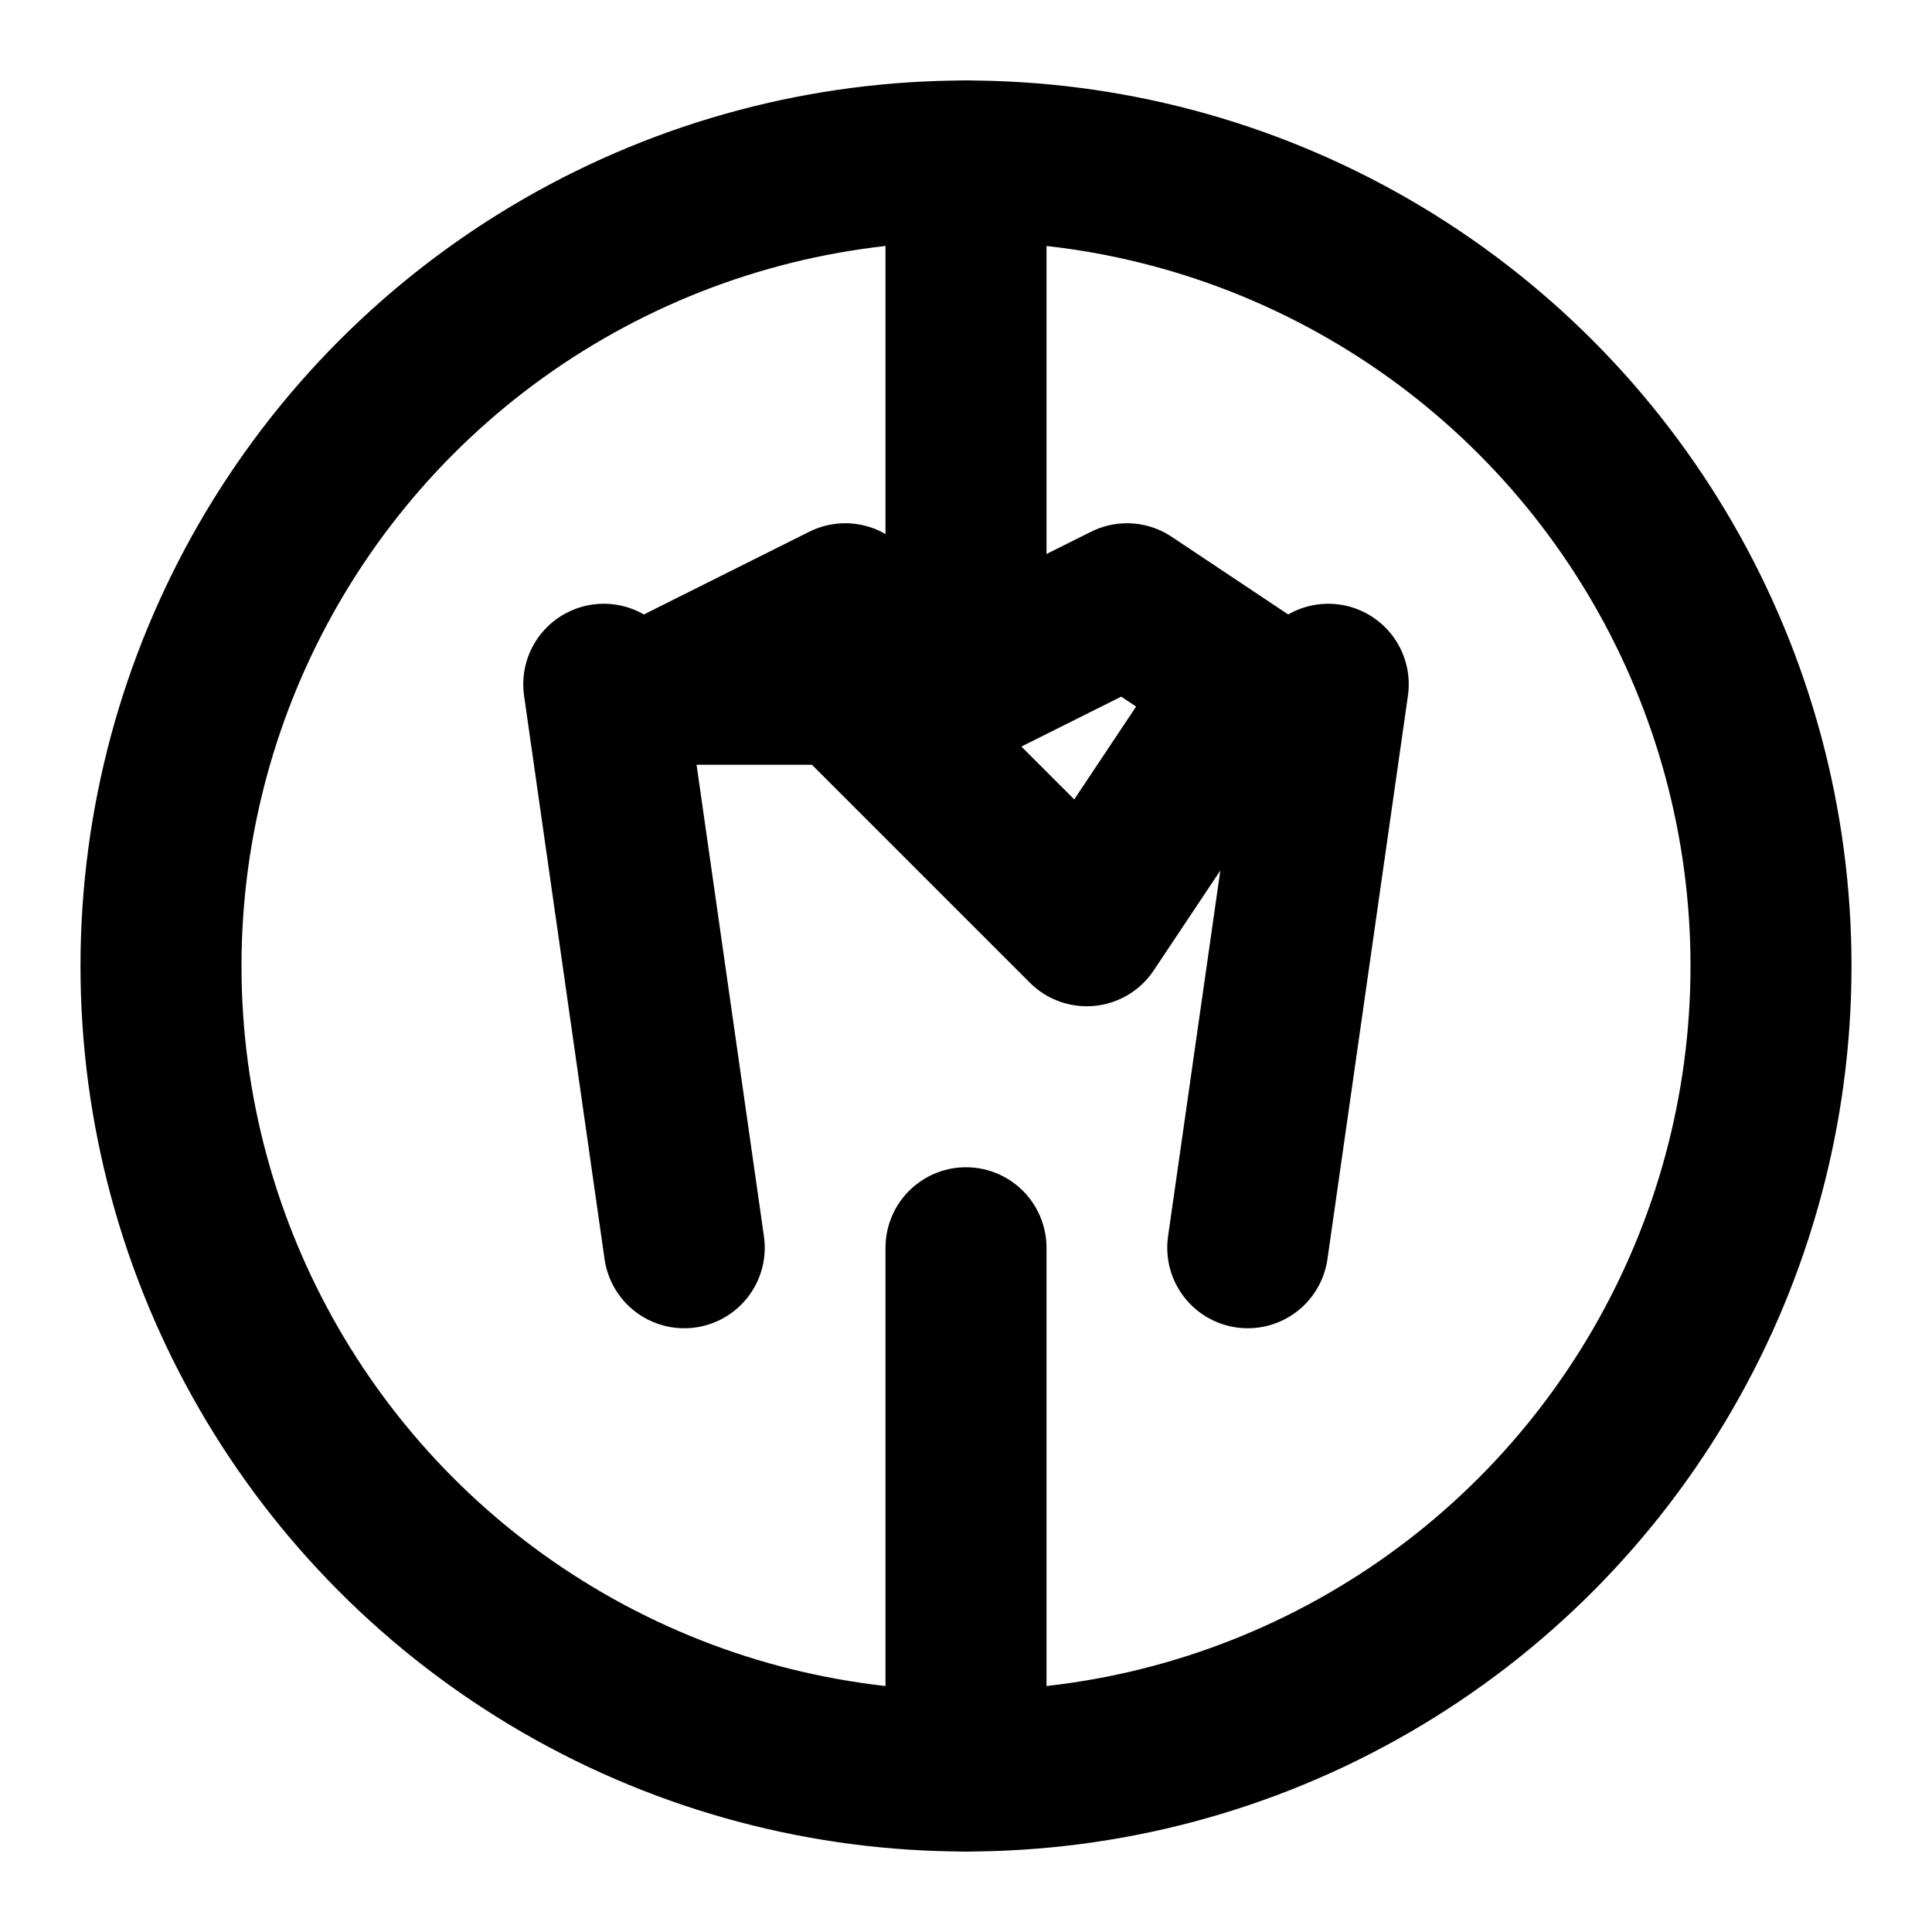 <svg xmlns="http://www.w3.org/2000/svg" viewBox="0 0 24 24" fill="none" stroke="currentColor" stroke-width="2" stroke-linecap="round" stroke-linejoin="round">
  <circle cx="12" cy="12" r="10"/>
  <path d="m8.5 8.5 2-1 1.5 1 2-1 1.5 1-2 3-3-3z"/>
  <path d="M12 2v6.5"/>
  <path d="m16.5 8.5-1 7"/>
  <path d="m7.5 8.5 1 7"/>
  <path d="M12 22v-6.5"/>
</svg>